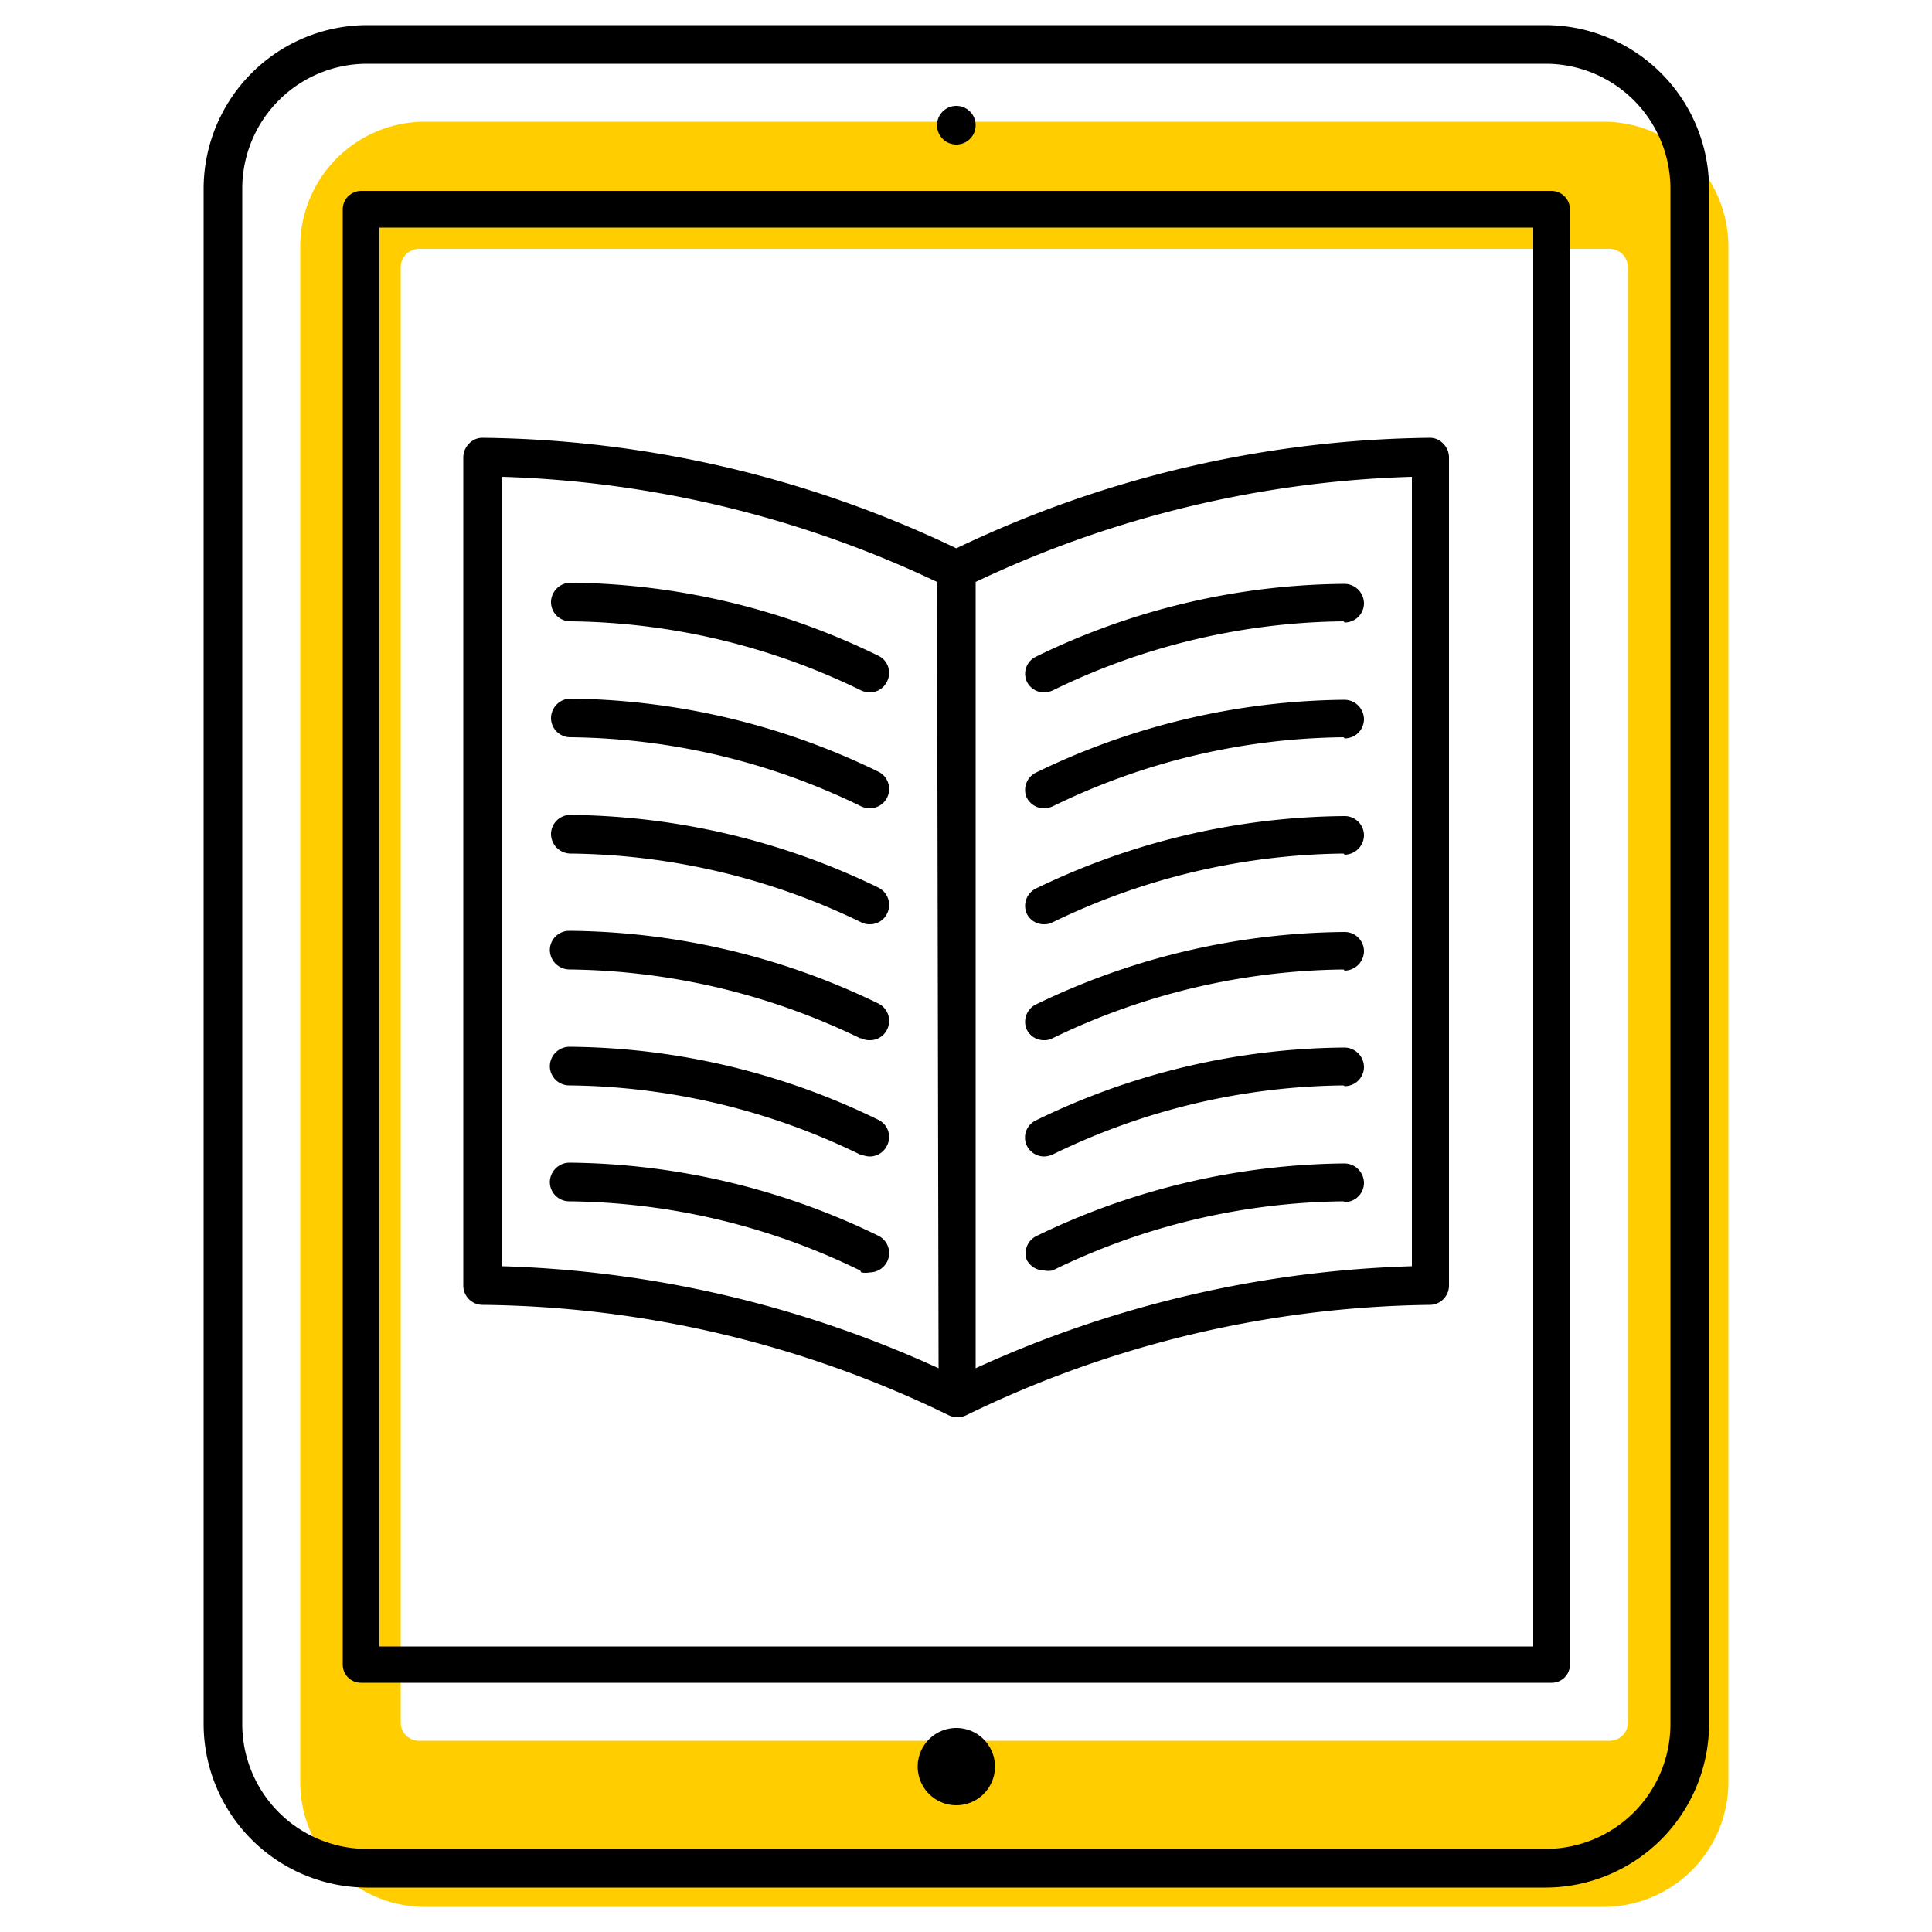 <svg id="ICONS" xmlns="http://www.w3.org/2000/svg" viewBox="0 0 50 50"><defs><style>.cls-1{fill:#ffcd00;}</style></defs><path class="cls-1" d="M41.5,3.15H11A3.23,3.23,0,0,0,7.77,6.38V46.12A3.23,3.23,0,0,0,11,49.35H41.5a3.23,3.23,0,0,0,3.23-3.23V6.38A3.23,3.23,0,0,0,41.5,3.15m.63,41.43a.47.47,0,0,1-.47.47H10.84a.47.47,0,0,1-.47-.47V6.92a.48.48,0,0,1,.47-.48H41.66a.48.48,0,0,1,.47.48Z"/><path d="M34.77,16.08a17.51,17.51,0,0,0-7.53,1.79.59.59,0,0,1-.22.05.5.5,0,0,1-.45-.29A.49.49,0,0,1,26.8,17a18.48,18.48,0,0,1,8-1.89.51.51,0,0,1,.5.5.5.5,0,0,1-.5.5"/><path d="M34.77,19.08a17.51,17.51,0,0,0-7.53,1.79.59.59,0,0,1-.22.05.51.51,0,0,1-.45-.28A.5.5,0,0,1,26.8,20a18.62,18.62,0,0,1,8-1.89.51.51,0,0,1,.5.5.5.5,0,0,1-.5.5"/><path d="M34.77,22.09a17.64,17.64,0,0,0-7.53,1.78.44.44,0,0,1-.22.05.49.49,0,0,1-.45-.28A.5.5,0,0,1,26.8,23a18.61,18.61,0,0,1,8-1.88.5.5,0,0,1,.5.5.51.51,0,0,1-.5.5"/><path d="M34.77,25.09a17.64,17.64,0,0,0-7.53,1.78.44.44,0,0,1-.22.05.49.49,0,0,1-.45-.28A.5.5,0,0,1,26.8,26a18.61,18.61,0,0,1,8-1.88.5.5,0,0,1,.5.5.51.51,0,0,1-.5.5"/><path d="M34.77,28.09a17.51,17.51,0,0,0-7.53,1.79.59.59,0,0,1-.22.05.5.5,0,0,1-.45-.29A.49.49,0,0,1,26.8,29a18.48,18.48,0,0,1,8-1.89.51.51,0,0,1,.5.5.5.5,0,0,1-.5.5"/><path d="M34.77,31.09a17.51,17.51,0,0,0-7.53,1.79.59.59,0,0,1-.22,0,.51.51,0,0,1-.45-.28A.5.5,0,0,1,26.8,32a18.62,18.62,0,0,1,8-1.89.51.51,0,0,1,.5.5.5.5,0,0,1-.5.5"/><path d="M24.75,44.72a1,1,0,1,1-1,1,1,1,0,0,1,1-1"/><path d="M24.75,2.74a.5.5,0,1,1-.5.5.5.5,0,0,1,.5-.5"/><path d="M14.73,15.08a18.48,18.48,0,0,1,8,1.89.49.49,0,0,1,.23.66.5.5,0,0,1-.45.29.59.59,0,0,1-.22-.05,17.51,17.51,0,0,0-7.53-1.79.5.5,0,0,1-.5-.5.51.51,0,0,1,.5-.5"/><path d="M22.26,29.88a17.51,17.51,0,0,0-7.53-1.79.5.5,0,0,1-.5-.5.51.51,0,0,1,.5-.5,18.48,18.48,0,0,1,8,1.89.49.49,0,0,1,.23.66.5.5,0,0,1-.45.29.59.59,0,0,1-.22-.05"/><path d="M22.26,32.88a17.51,17.51,0,0,0-7.53-1.79.5.5,0,0,1-.5-.5.51.51,0,0,1,.5-.5,18.62,18.62,0,0,1,8,1.89.5.5,0,0,1,.23.67.51.51,0,0,1-.45.28.59.59,0,0,1-.22,0"/><path d="M22.26,26.87a17.64,17.64,0,0,0-7.53-1.78.51.51,0,0,1-.5-.5.5.5,0,0,1,.5-.5,18.61,18.61,0,0,1,8,1.88.5.5,0,0,1,.23.67.49.49,0,0,1-.45.28.44.44,0,0,1-.22-.05"/><path d="M14.73,18.08a18.62,18.62,0,0,1,8,1.89.5.5,0,0,1,.23.67.51.51,0,0,1-.45.28.59.59,0,0,1-.22-.05,17.51,17.51,0,0,0-7.53-1.79.5.5,0,0,1-.5-.5.51.51,0,0,1,.5-.5"/><path d="M14.73,21.09a18.61,18.61,0,0,1,8,1.88.5.5,0,0,1,.23.67.49.49,0,0,1-.45.28.44.44,0,0,1-.22-.05,17.64,17.64,0,0,0-7.53-1.78.51.51,0,0,1-.5-.5.5.5,0,0,1,.5-.5"/><path d="M25.25,35.41a29.21,29.21,0,0,1,11.29-2.64V12.34a28.25,28.25,0,0,0-11.29,2.72Zm-1-20.35A28.25,28.25,0,0,0,13,12.34V32.77a29.21,29.21,0,0,1,11.29,2.64ZM12.46,11.33a29.08,29.08,0,0,1,12.29,2.86A29.08,29.08,0,0,1,37,11.33a.47.47,0,0,1,.35.15.51.51,0,0,1,.15.35V33.27a.5.5,0,0,1-.5.5A28.13,28.13,0,0,0,25,36.63a.51.51,0,0,1-.44,0,28.13,28.13,0,0,0-12.07-2.86.5.5,0,0,1-.5-.5V11.83a.51.51,0,0,1,.15-.35.47.47,0,0,1,.35-.15"/><path d="M9.34,4.94H40.16a.48.48,0,0,1,.47.48V43.08a.47.47,0,0,1-.47.47H9.34a.47.47,0,0,1-.47-.47V5.42a.48.48,0,0,1,.47-.48m.48,37.67H39.68V5.89H9.82V42.61Z"/><path d="M9.5,1.65A3.23,3.23,0,0,0,6.27,4.88V44.62A3.23,3.23,0,0,0,9.5,47.85H40a3.23,3.23,0,0,0,3.23-3.23V4.88A3.23,3.23,0,0,0,40,1.65H9.5ZM5.27,4.88A4.24,4.24,0,0,1,9.5.65H40a4.24,4.24,0,0,1,4.23,4.23V44.62A4.24,4.24,0,0,1,40,48.85H9.5a4.24,4.24,0,0,1-4.23-4.23Z"/></svg>